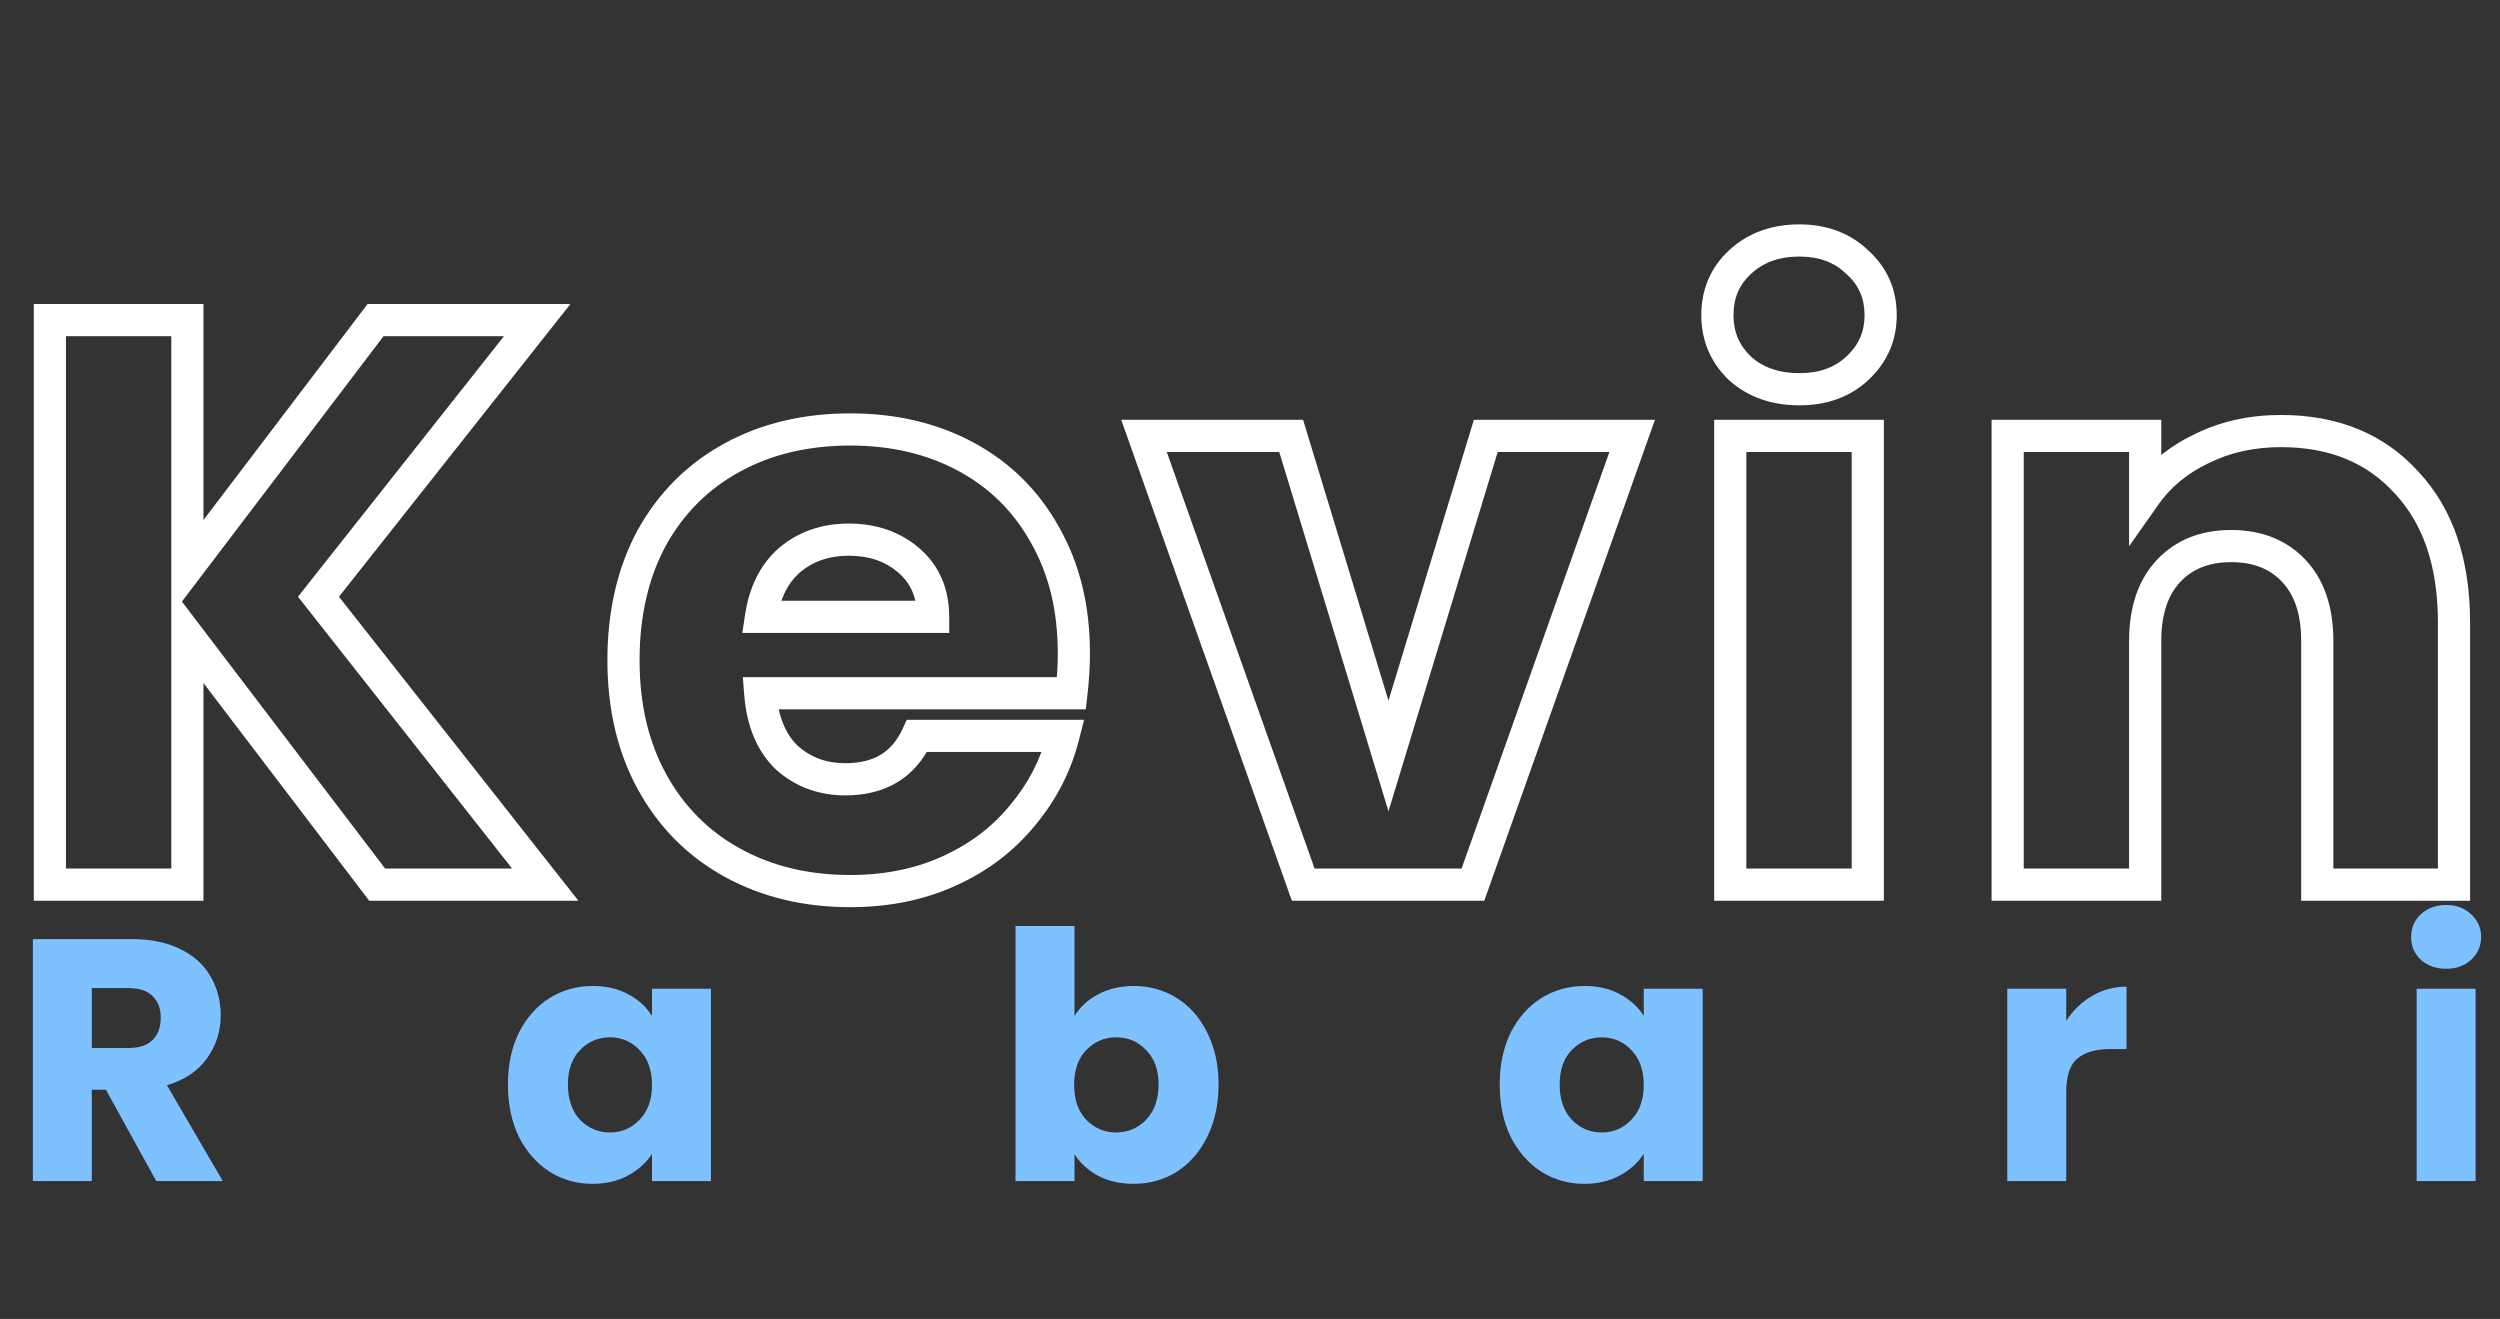<svg width="1088" height="574" viewBox="0 0 1088 574" fill="none" xmlns="http://www.w3.org/2000/svg">
<rect x="0" y="0" width="1088" height="574" fill="#333333" stroke="none"/>
<path d="M164.15 385L158.58 389.24L160.681 392H164.15V385ZM81.55 276.5L87.12 272.26L74.55 255.749V276.5H81.55ZM81.55 385V392H88.55V385H81.55ZM21.7 385H14.7V392H21.7V385ZM21.7 139.3V132.3H14.7V139.3H21.7ZM81.55 139.3H88.55V132.3H81.55V139.3ZM81.55 247.1H74.55V267.885L87.124 251.335L81.55 247.1ZM163.45 139.3V132.3H159.977L157.876 135.065L163.45 139.3ZM233.8 139.3L239.291 143.642L248.259 132.3H233.8V139.3ZM138.6 259.7L133.109 255.358L129.683 259.692L133.101 264.032L138.6 259.7ZM237.3 385V392H251.725L242.799 380.668L237.3 385ZM169.72 380.76L87.12 272.26L75.98 280.74L158.58 389.24L169.72 380.76ZM74.55 276.5V385H88.55V276.5H74.55ZM81.55 378H21.7V392H81.55V378ZM28.7 385V139.3H14.7V385H28.7ZM21.7 146.3H81.55V132.3H21.7V146.3ZM74.55 139.3V247.1H88.55V139.3H74.55ZM87.124 251.335L169.024 143.535L157.876 135.065L75.976 242.865L87.124 251.335ZM163.45 146.3H233.8V132.3H163.45V146.3ZM228.309 134.958L133.109 255.358L144.091 264.042L239.291 143.642L228.309 134.958ZM133.101 264.032L231.801 389.332L242.799 380.668L144.099 255.368L133.101 264.032ZM237.3 378H164.15V392H237.3V378ZM466.293 301.7V308.7H472.532L473.247 302.502L466.293 301.7ZM330.843 301.7V294.7H323.284L323.864 302.237L330.843 301.7ZM342.393 329.7L337.531 334.736L337.619 334.821L337.71 334.903L342.393 329.7ZM399.093 320.25V313.25H394.62L392.741 317.309L399.093 320.25ZM462.793 320.25L469.577 321.977L471.798 313.25H462.793V320.25ZM444.943 354.9L439.585 350.395L439.555 350.431L439.525 350.467L444.943 354.9ZM413.093 379.05L415.99 385.423L413.093 379.05ZM318.943 375.55L315.584 381.692L315.584 381.692L318.943 375.55ZM283.943 340.55L290.067 337.158L290.067 337.158L283.943 340.55ZM283.593 234.15L277.469 230.758L277.449 230.795L277.43 230.831L283.593 234.15ZM318.593 199.15L321.952 205.292L321.952 205.292L318.593 199.15ZM420.443 198.8L417.118 204.96L417.118 204.96L420.443 198.8ZM454.743 232.75L448.624 236.149L448.644 236.186L448.665 236.223L454.743 232.75ZM406.093 268.45V275.45H413.093V268.45H406.093ZM395.593 243.95L400.177 238.66L400.177 238.66L395.593 243.95ZM343.793 243.6L339.312 238.222L339.267 238.26L339.222 238.298L343.793 243.6ZM331.193 268.45L324.273 267.397L323.047 275.45H331.193V268.45ZM460.343 284.2C460.343 289.509 460.011 295.074 459.339 300.898L473.247 302.502C473.975 296.193 474.343 290.091 474.343 284.2H460.343ZM466.293 294.7H330.843V308.7H466.293V294.7ZM323.864 302.237C324.889 315.564 329.205 326.697 337.531 334.736L347.255 324.664C342.048 319.636 338.664 312.103 337.822 301.163L323.864 302.237ZM337.71 334.903C346.084 342.44 356.304 346.15 367.943 346.15V332.15C359.516 332.15 352.702 329.56 347.076 324.497L337.71 334.903ZM367.943 346.15C376.397 346.15 384.049 344.361 390.562 340.41C397.107 336.438 402.03 330.567 405.445 323.191L392.741 317.309C390.322 322.533 387.137 326.112 383.299 328.44C379.429 330.789 374.422 332.15 367.943 332.15V346.15ZM399.093 327.25H462.793V313.25H399.093V327.25ZM456.009 318.523C453.006 330.321 447.549 340.924 439.585 350.395L450.301 359.405C459.603 348.342 466.046 335.845 469.577 321.977L456.009 318.523ZM439.525 350.467C431.848 359.851 422.114 367.26 410.196 372.677L415.99 385.423C429.738 379.173 441.238 370.483 450.361 359.333L439.525 350.467ZM410.196 372.677C398.381 378.048 385.036 380.8 370.043 380.8V394.8C386.783 394.8 402.139 391.718 415.99 385.423L410.196 372.677ZM370.043 380.8C351.935 380.8 336.083 376.945 322.302 369.408L315.584 381.692C331.67 390.488 349.884 394.8 370.043 394.8V380.8ZM322.302 369.408C308.555 361.89 297.837 351.188 290.067 337.158L277.819 343.941C286.849 360.245 299.465 372.876 315.584 381.692L322.302 369.408ZM290.067 337.158C282.333 323.195 278.343 306.667 278.343 287.35H264.343C264.343 308.633 268.753 327.572 277.819 343.941L290.067 337.158ZM278.343 287.35C278.343 268.002 282.229 251.448 289.756 237.469L277.43 230.831C268.623 247.186 264.343 266.098 264.343 287.35H278.343ZM289.717 237.541C297.487 223.512 308.205 212.81 321.952 205.292L315.234 193.008C299.115 201.824 286.499 214.455 277.469 230.758L289.717 237.541ZM321.952 205.292C335.72 197.762 351.686 193.9 370.043 193.9V179.9C349.666 179.9 331.332 184.205 315.234 193.008L321.952 205.292ZM370.043 193.9C387.937 193.9 403.568 197.647 417.118 204.96L423.768 192.64C407.918 184.086 389.949 179.9 370.043 179.9V193.9ZM417.118 204.96C430.634 212.254 441.102 222.609 448.624 236.149L460.862 229.35C452.051 213.491 439.652 201.212 423.768 192.64L417.118 204.96ZM448.665 236.223C456.371 249.709 460.343 265.624 460.343 284.2H474.343C474.343 263.576 469.915 245.191 460.821 229.277L448.665 236.223ZM413.093 268.45C413.093 256.4 408.889 246.21 400.177 238.66L391.008 249.24C396.297 253.823 399.093 259.967 399.093 268.45H413.093ZM400.177 238.66C391.735 231.343 381.287 227.85 369.343 227.85V241.85C378.399 241.85 385.451 244.424 391.008 249.24L400.177 238.66ZM369.343 227.85C357.849 227.85 347.699 231.233 339.312 238.222L348.274 248.978C353.887 244.301 360.77 241.85 369.343 241.85V227.85ZM339.222 238.298C330.933 245.444 326.101 255.383 324.273 267.397L338.113 269.503C339.552 260.051 343.119 253.423 348.364 248.902L339.222 238.298ZM331.193 275.45H406.093V261.45H331.193V275.45ZM604.267 329L597.569 331.036L604.267 353.065L610.964 331.036L604.267 329ZM646.617 189.7V182.7H641.429L639.919 187.664L646.617 189.7ZM710.317 189.7L716.914 192.041L720.228 182.7H710.317V189.7ZM641.017 385V392H645.961L647.614 387.341L641.017 385ZM567.167 385L560.57 387.341L562.223 392H567.167V385ZM497.867 189.7V182.7H487.955L491.27 192.041L497.867 189.7ZM561.917 189.7L568.614 187.664L567.105 182.7H561.917V189.7ZM610.964 331.036L653.314 191.736L639.919 187.664L597.569 326.964L610.964 331.036ZM646.617 196.7H710.317V182.7H646.617V196.7ZM703.72 187.359L634.42 382.659L647.614 387.341L716.914 192.041L703.72 187.359ZM641.017 378H567.167V392H641.017V378ZM573.764 382.659L504.464 187.359L491.27 192.041L560.57 387.341L573.764 382.659ZM497.867 196.7H561.917V182.7H497.867V196.7ZM555.219 191.736L597.569 331.036L610.964 326.964L568.614 187.664L555.219 191.736ZM757.209 160.3L752.35 165.339L752.441 165.427L752.536 165.512L757.209 160.3ZM757.209 114.1L761.972 119.23L761.979 119.223L757.209 114.1ZM808.309 114.1L803.45 119.139L803.541 119.227L803.636 119.312L808.309 114.1ZM808.309 160.3L813.072 165.43L813.079 165.423L808.309 160.3ZM812.859 189.7H819.859V182.7H812.859V189.7ZM812.859 385V392H819.859V385H812.859ZM753.009 385H746.009V392H753.009V385ZM753.009 189.7V182.7H746.009V189.7H753.009ZM783.109 162.4C774.048 162.4 767.166 159.826 761.881 155.088L752.536 165.512C760.784 172.907 771.169 176.4 783.109 176.4V162.4ZM762.068 155.261C756.906 150.284 754.409 144.405 754.409 137.2H740.409C740.409 148.195 744.444 157.716 752.35 165.339L762.068 155.261ZM754.409 137.2C754.409 129.71 756.938 123.903 761.972 119.23L752.445 108.97C744.412 116.43 740.409 126.023 740.409 137.2H754.409ZM761.979 119.223C767.272 114.295 774.12 111.65 783.109 111.65V97.65C771.097 97.65 760.678 101.305 752.439 108.977L761.979 119.223ZM783.109 111.65C791.82 111.65 798.395 114.265 803.45 119.139L813.168 109.061C805.155 101.335 794.93 97.65 783.109 97.65V111.65ZM803.636 119.312C808.877 124.011 811.459 129.795 811.459 137.2H825.459C825.459 125.939 821.274 116.323 812.981 108.888L803.636 119.312ZM811.459 137.2C811.459 144.322 808.909 150.177 803.539 155.177L813.079 165.423C821.242 157.823 825.459 148.278 825.459 137.2H811.459ZM803.545 155.17C798.503 159.853 791.895 162.4 783.109 162.4V176.4C794.855 176.4 805.048 172.88 813.072 165.43L803.545 155.17ZM805.859 189.7V385H819.859V189.7H805.859ZM812.859 378H753.009V392H812.859V378ZM760.009 385V189.7H746.009V385H760.009ZM753.009 196.7H812.859V182.7H753.009V196.7ZM1047.33 210L1042.14 214.701L1042.18 214.743L1042.22 214.785L1047.33 210ZM1067.98 385V392H1074.98V385H1067.98ZM1008.48 385H1001.48V392H1008.48V385ZM998.331 248.5L993.219 253.282L993.219 253.282L998.331 248.5ZM943.731 248.5L948.843 253.282L948.843 253.282L943.731 248.5ZM933.581 385V392H940.581V385H933.581ZM873.731 385H866.731V392H873.731V385ZM873.731 189.7V182.7H866.731V189.7H873.731ZM933.581 189.7H940.581V182.7H933.581V189.7ZM933.581 215.6H926.581V237.737L939.309 219.625L933.581 215.6ZM958.081 195.3L961.096 201.617L961.154 201.59L961.212 201.561L958.081 195.3ZM992.731 194.6C1013.92 194.6 1030.12 201.436 1042.14 214.701L1052.52 205.299C1037.47 188.697 1017.28 180.6 992.731 180.6V194.6ZM1042.22 214.785C1054.46 227.849 1060.98 246.251 1060.98 270.9H1074.98C1074.98 243.749 1067.74 221.551 1052.44 205.215L1042.22 214.785ZM1060.98 270.9V385H1074.98V270.9H1060.98ZM1067.98 378H1008.48V392H1067.98V378ZM1015.48 385V278.95H1001.48V385H1015.48ZM1015.48 278.95C1015.48 264.689 1011.77 252.618 1003.44 243.718L993.219 253.282C998.426 258.848 1001.48 267.077 1001.48 278.95H1015.48ZM1003.44 243.718C995.145 234.847 984.075 230.65 971.031 230.65V244.65C980.854 244.65 987.984 247.686 993.219 253.282L1003.44 243.718ZM971.031 230.65C957.988 230.65 946.918 234.847 938.619 243.718L948.843 253.282C954.078 247.686 961.208 244.65 971.031 244.65V230.65ZM938.619 243.718C930.293 252.618 926.581 264.689 926.581 278.95H940.581C940.581 267.077 943.636 258.848 948.843 253.282L938.619 243.718ZM926.581 278.95V385H940.581V278.95H926.581ZM933.581 378H873.731V392H933.581V378ZM880.731 385V189.7H866.731V385H880.731ZM873.731 196.7H933.581V182.7H873.731V196.7ZM926.581 189.7V215.6H940.581V189.7H926.581ZM939.309 219.625C944.63 212.052 951.828 206.041 961.096 201.617L955.066 188.983C943.801 194.359 934.666 201.881 927.854 211.575L939.309 219.625ZM961.212 201.561C970.397 196.968 980.855 194.6 992.731 194.6V180.6C978.941 180.6 966.299 183.365 954.951 189.039L961.212 201.561Z" fill="white"/>
<path d="M68 514L46.1 474.25H39.95V514H14.3V408.7H57.35C65.65 408.7 72.7 410.15 78.5 413.05C84.4 415.95 88.8 419.95 91.7 425.05C94.6 430.05 96.05 435.65 96.05 441.85C96.05 448.85 94.05 455.1 90.05 460.6C86.15 466.1 80.35 470 72.65 472.3L96.95 514H68ZM39.95 456.1H55.85C60.55 456.1 64.05 454.95 66.35 452.65C68.75 450.35 69.95 447.1 69.95 442.9C69.95 438.9 68.75 435.75 66.35 433.45C64.05 431.15 60.55 430 55.85 430H39.95V456.1ZM221.052 472C221.052 463.4 222.652 455.85 225.852 449.35C229.152 442.85 233.602 437.85 239.202 434.35C244.802 430.85 251.052 429.1 257.952 429.1C263.852 429.1 269.002 430.3 273.402 432.7C277.902 435.1 281.352 438.25 283.752 442.15V430.3H309.402V514H283.752V502.15C281.252 506.05 277.752 509.2 273.252 511.6C268.852 514 263.702 515.2 257.802 515.2C251.002 515.2 244.802 513.45 239.202 509.95C233.602 506.35 229.152 501.3 225.852 494.8C222.652 488.2 221.052 480.6 221.052 472ZM283.752 472.15C283.752 465.75 281.952 460.7 278.352 457C274.852 453.3 270.552 451.45 265.452 451.45C260.352 451.45 256.002 453.3 252.402 457C248.902 460.6 247.152 465.6 247.152 472C247.152 478.4 248.902 483.5 252.402 487.3C256.002 491 260.352 492.85 265.452 492.85C270.552 492.85 274.852 491 278.352 487.3C281.952 483.6 283.752 478.55 283.752 472.15ZM467.608 442.15C470.008 438.25 473.458 435.1 477.958 432.7C482.458 430.3 487.608 429.1 493.408 429.1C500.308 429.1 506.558 430.85 512.158 434.35C517.758 437.85 522.158 442.85 525.358 449.35C528.658 455.85 530.308 463.4 530.308 472C530.308 480.6 528.658 488.2 525.358 494.8C522.158 501.3 517.758 506.35 512.158 509.95C506.558 513.45 500.308 515.2 493.408 515.2C487.508 515.2 482.358 514.05 477.958 511.75C473.558 509.35 470.108 506.2 467.608 502.3V514H441.958V403H467.608V442.15ZM504.208 472C504.208 465.6 502.408 460.6 498.808 457C495.308 453.3 490.958 451.45 485.758 451.45C480.658 451.45 476.308 453.3 472.708 457C469.208 460.7 467.458 465.75 467.458 472.15C467.458 478.55 469.208 483.6 472.708 487.3C476.308 491 480.658 492.85 485.758 492.85C490.858 492.85 495.208 491 498.808 487.3C502.408 483.5 504.208 478.4 504.208 472ZM652.665 472C652.665 463.4 654.265 455.85 657.465 449.35C660.765 442.85 665.215 437.85 670.815 434.35C676.415 430.85 682.665 429.1 689.565 429.1C695.465 429.1 700.615 430.3 705.015 432.7C709.515 435.1 712.965 438.25 715.365 442.15V430.3H741.015V514H715.365V502.15C712.865 506.05 709.365 509.2 704.865 511.6C700.465 514 695.315 515.2 689.415 515.2C682.615 515.2 676.415 513.45 670.815 509.95C665.215 506.35 660.765 501.3 657.465 494.8C654.265 488.2 652.665 480.6 652.665 472ZM715.365 472.15C715.365 465.75 713.565 460.7 709.965 457C706.465 453.3 702.165 451.45 697.065 451.45C691.965 451.45 687.615 453.3 684.015 457C680.515 460.6 678.765 465.6 678.765 472C678.765 478.4 680.515 483.5 684.015 487.3C687.615 491 691.965 492.85 697.065 492.85C702.165 492.85 706.465 491 709.965 487.3C713.565 483.6 715.365 478.55 715.365 472.15ZM899.221 444.25C902.221 439.65 905.971 436.05 910.471 433.45C914.971 430.75 919.971 429.4 925.471 429.4V456.55H918.421C912.021 456.55 907.221 457.95 904.021 460.75C900.821 463.45 899.221 468.25 899.221 475.15V514H873.571V430.3H899.221V444.25ZM1064.63 421.6C1060.13 421.6 1056.43 420.3 1053.53 417.7C1050.73 415 1049.33 411.7 1049.33 407.8C1049.33 403.8 1050.73 400.5 1053.53 397.9C1056.43 395.2 1060.13 393.85 1064.63 393.85C1069.03 393.85 1072.63 395.2 1075.43 397.9C1078.33 400.5 1079.78 403.8 1079.78 407.8C1079.78 411.7 1078.33 415 1075.43 417.7C1072.63 420.3 1069.03 421.6 1064.63 421.6ZM1077.38 430.3V514H1051.73V430.3H1077.38Z" fill="#7EC1FF"/>
</svg>
